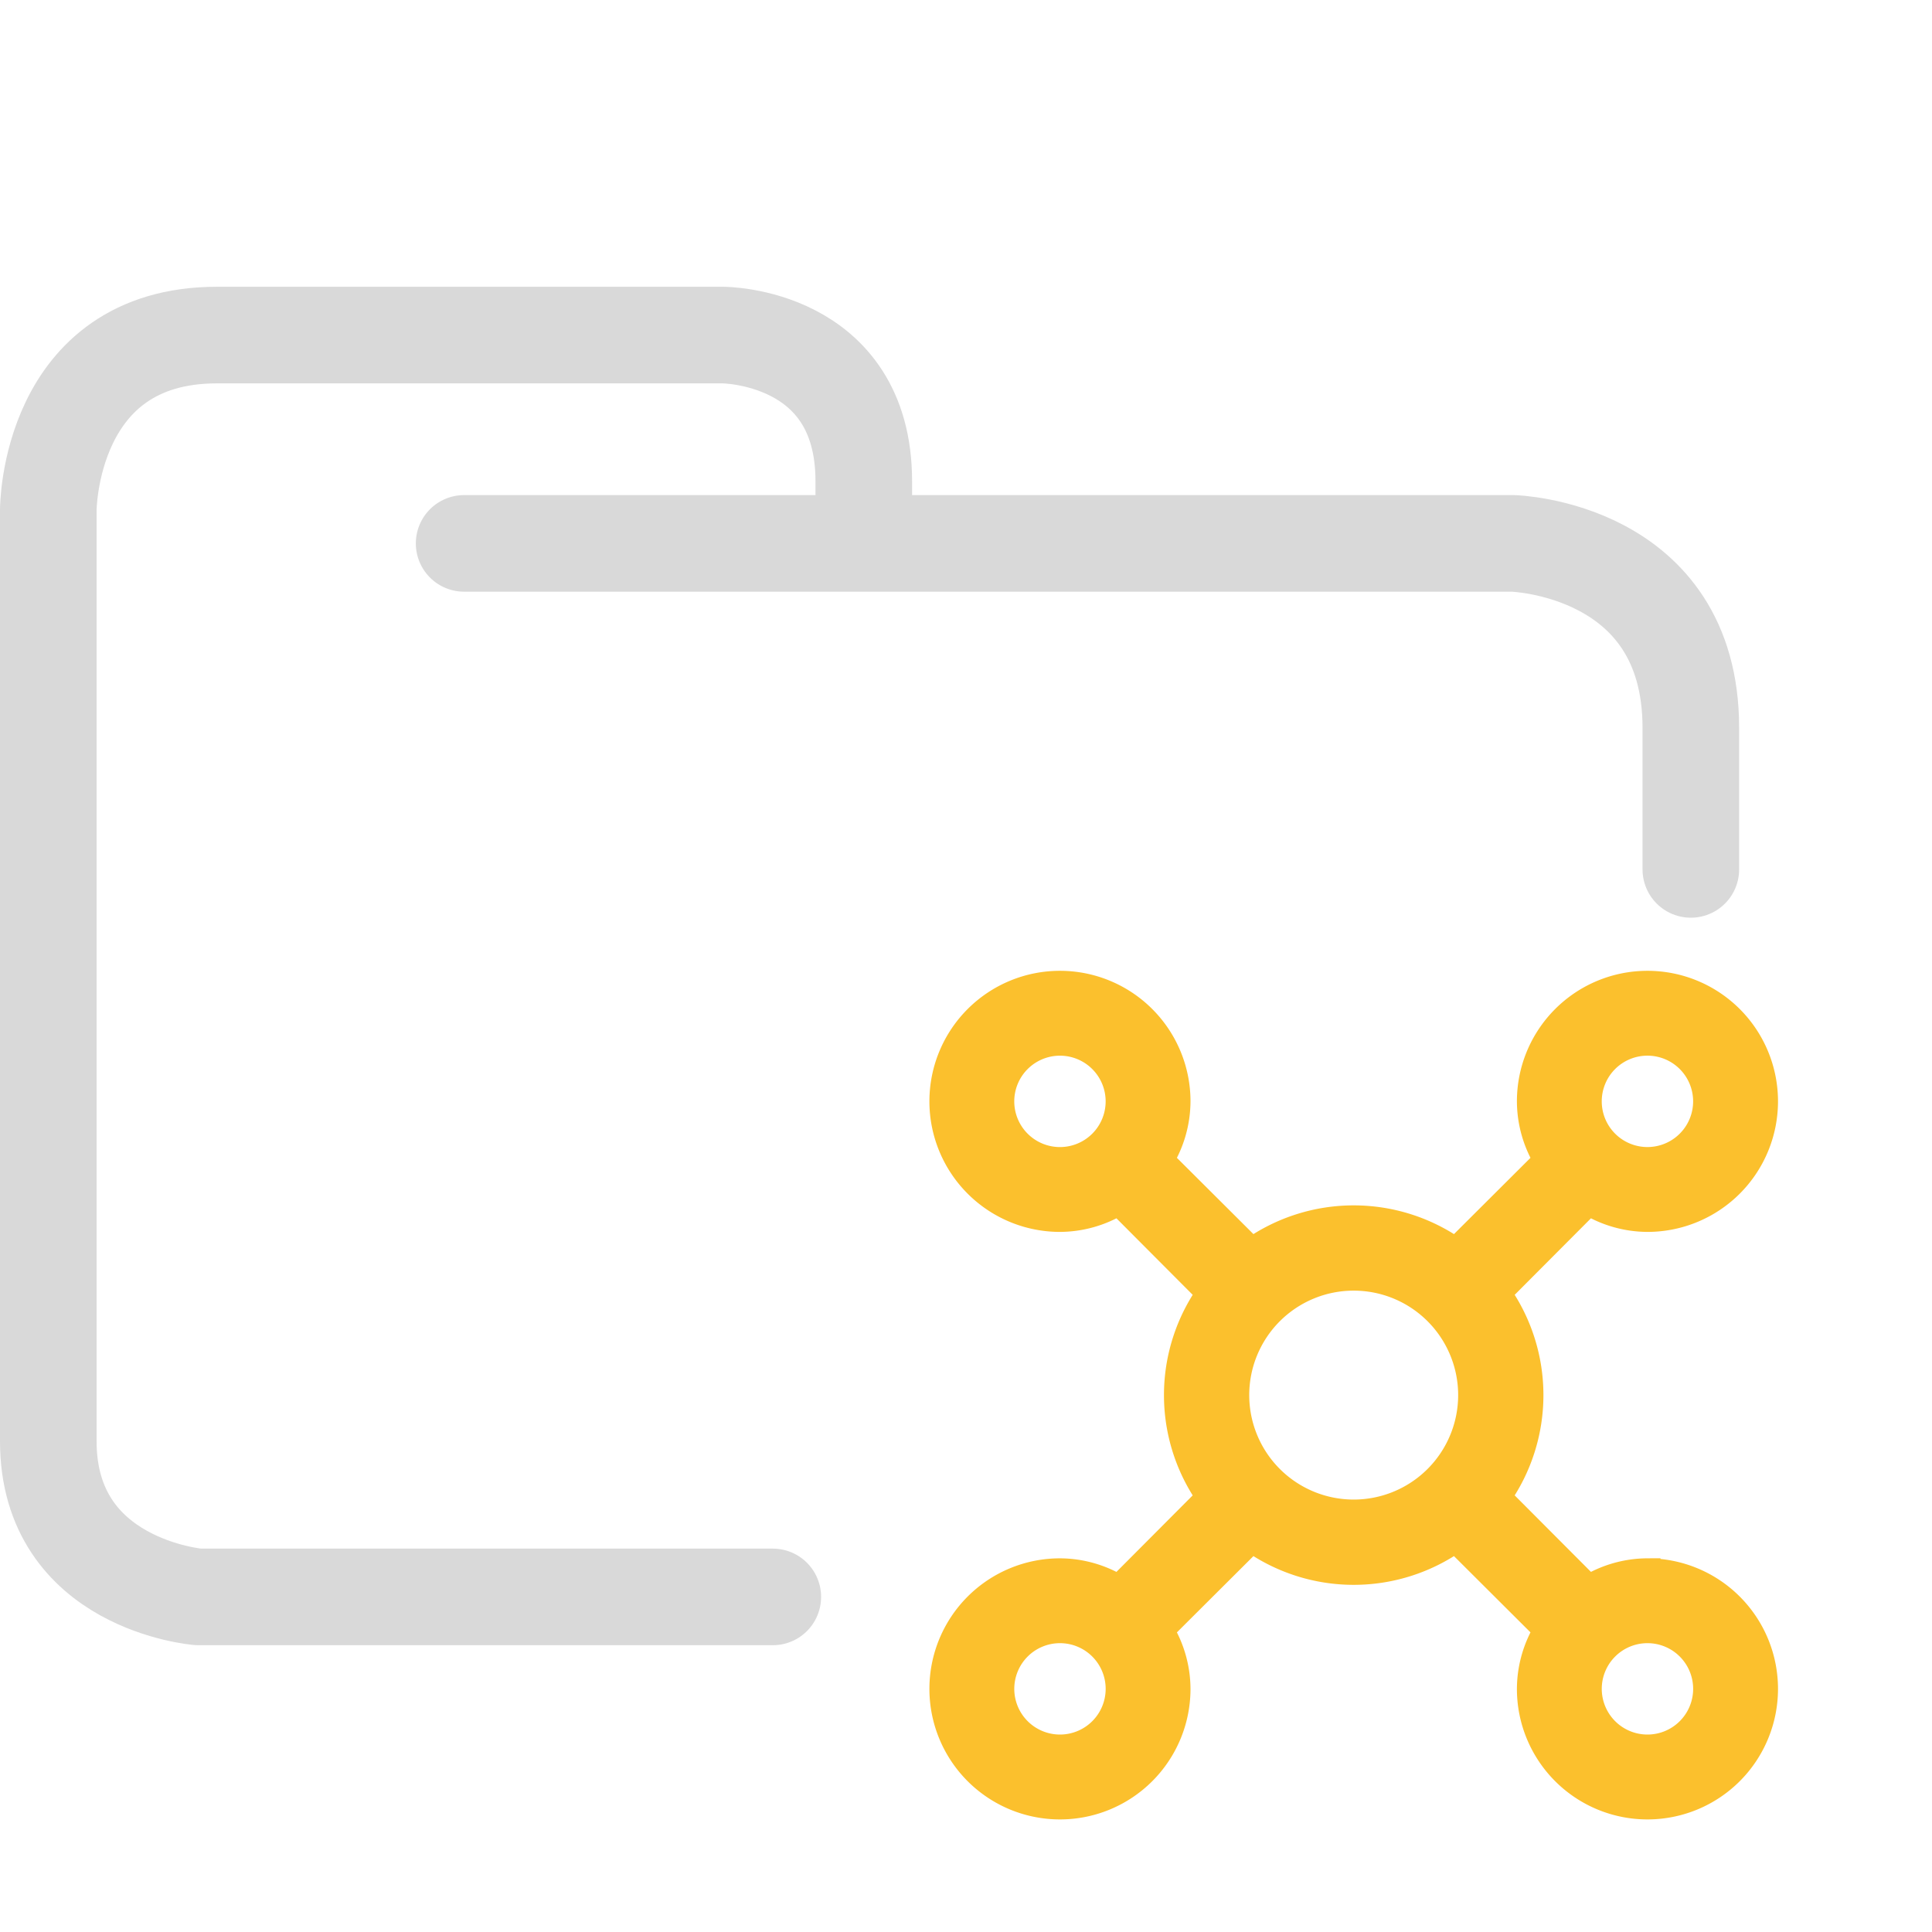 <svg xmlns="http://www.w3.org/2000/svg" width="100" height="100">
    <path fill="none" stroke="#d9d9d9" stroke-linecap="round" stroke-linejoin="round" stroke-width="5" d="M24.023 28.126H78.31s9.207.248 9.207 9.543V45M40 82.656H10.272S2.5 82.036 2.5 74.601V26.39s0-9.047 8.729-9.047h26.186s7.294 0 7.294 7.56v2.974" paint-order="fill markers stroke"/>
    <path fill="#fbc02d" stroke="#fbc02d" stroke-width="1.35" d="M85.271 81.333a5.869 5.869 0 0 0-3.04.866l-4.699-4.713a9.122 9.122 0 0 0 0-10.551l4.698-4.714a5.869 5.869 0 0 0 3.041.867 6.082 6.082 0 1 0-6.081-6.081 5.869 5.869 0 0 0 .866 3.04l-4.713 4.698a9.122 9.122 0 0 0-10.551 0l-4.714-4.698a5.869 5.869 0 0 0 .867-3.04 6.082 6.082 0 1 0-6.081 6.081 5.869 5.869 0 0 0 3.04-.867l4.698 4.714a9.122 9.122 0 0 0 0 10.551L57.904 82.2a5.869 5.869 0 0 0-3.04-.866 6.082 6.082 0 1 0 6.081 6.081 5.869 5.869 0 0 0-.867-3.04l4.714-4.699a9.122 9.122 0 0 0 10.551 0l4.713 4.698a5.869 5.869 0 0 0-.866 3.041 6.082 6.082 0 1 0 6.081-6.081zm0-27.367a3.04 3.04 0 1 1-3.04 3.04 3.04 3.04 0 0 1 3.04-3.04zm-33.448 3.04a3.04 3.04 0 1 1 3.04 3.041 3.04 3.04 0 0 1-3.04-3.04zm3.04 33.449a3.04 3.04 0 1 1 3.041-3.04 3.04 3.04 0 0 1-3.04 3.04zm15.204-12.163a6.082 6.082 0 1 1 6.082-6.082 6.082 6.082 0 0 1-6.082 6.082Zm15.204 12.163a3.04 3.04 0 1 1 3.041-3.04 3.04 3.04 0 0 1-3.04 3.04z"/>
</svg>
